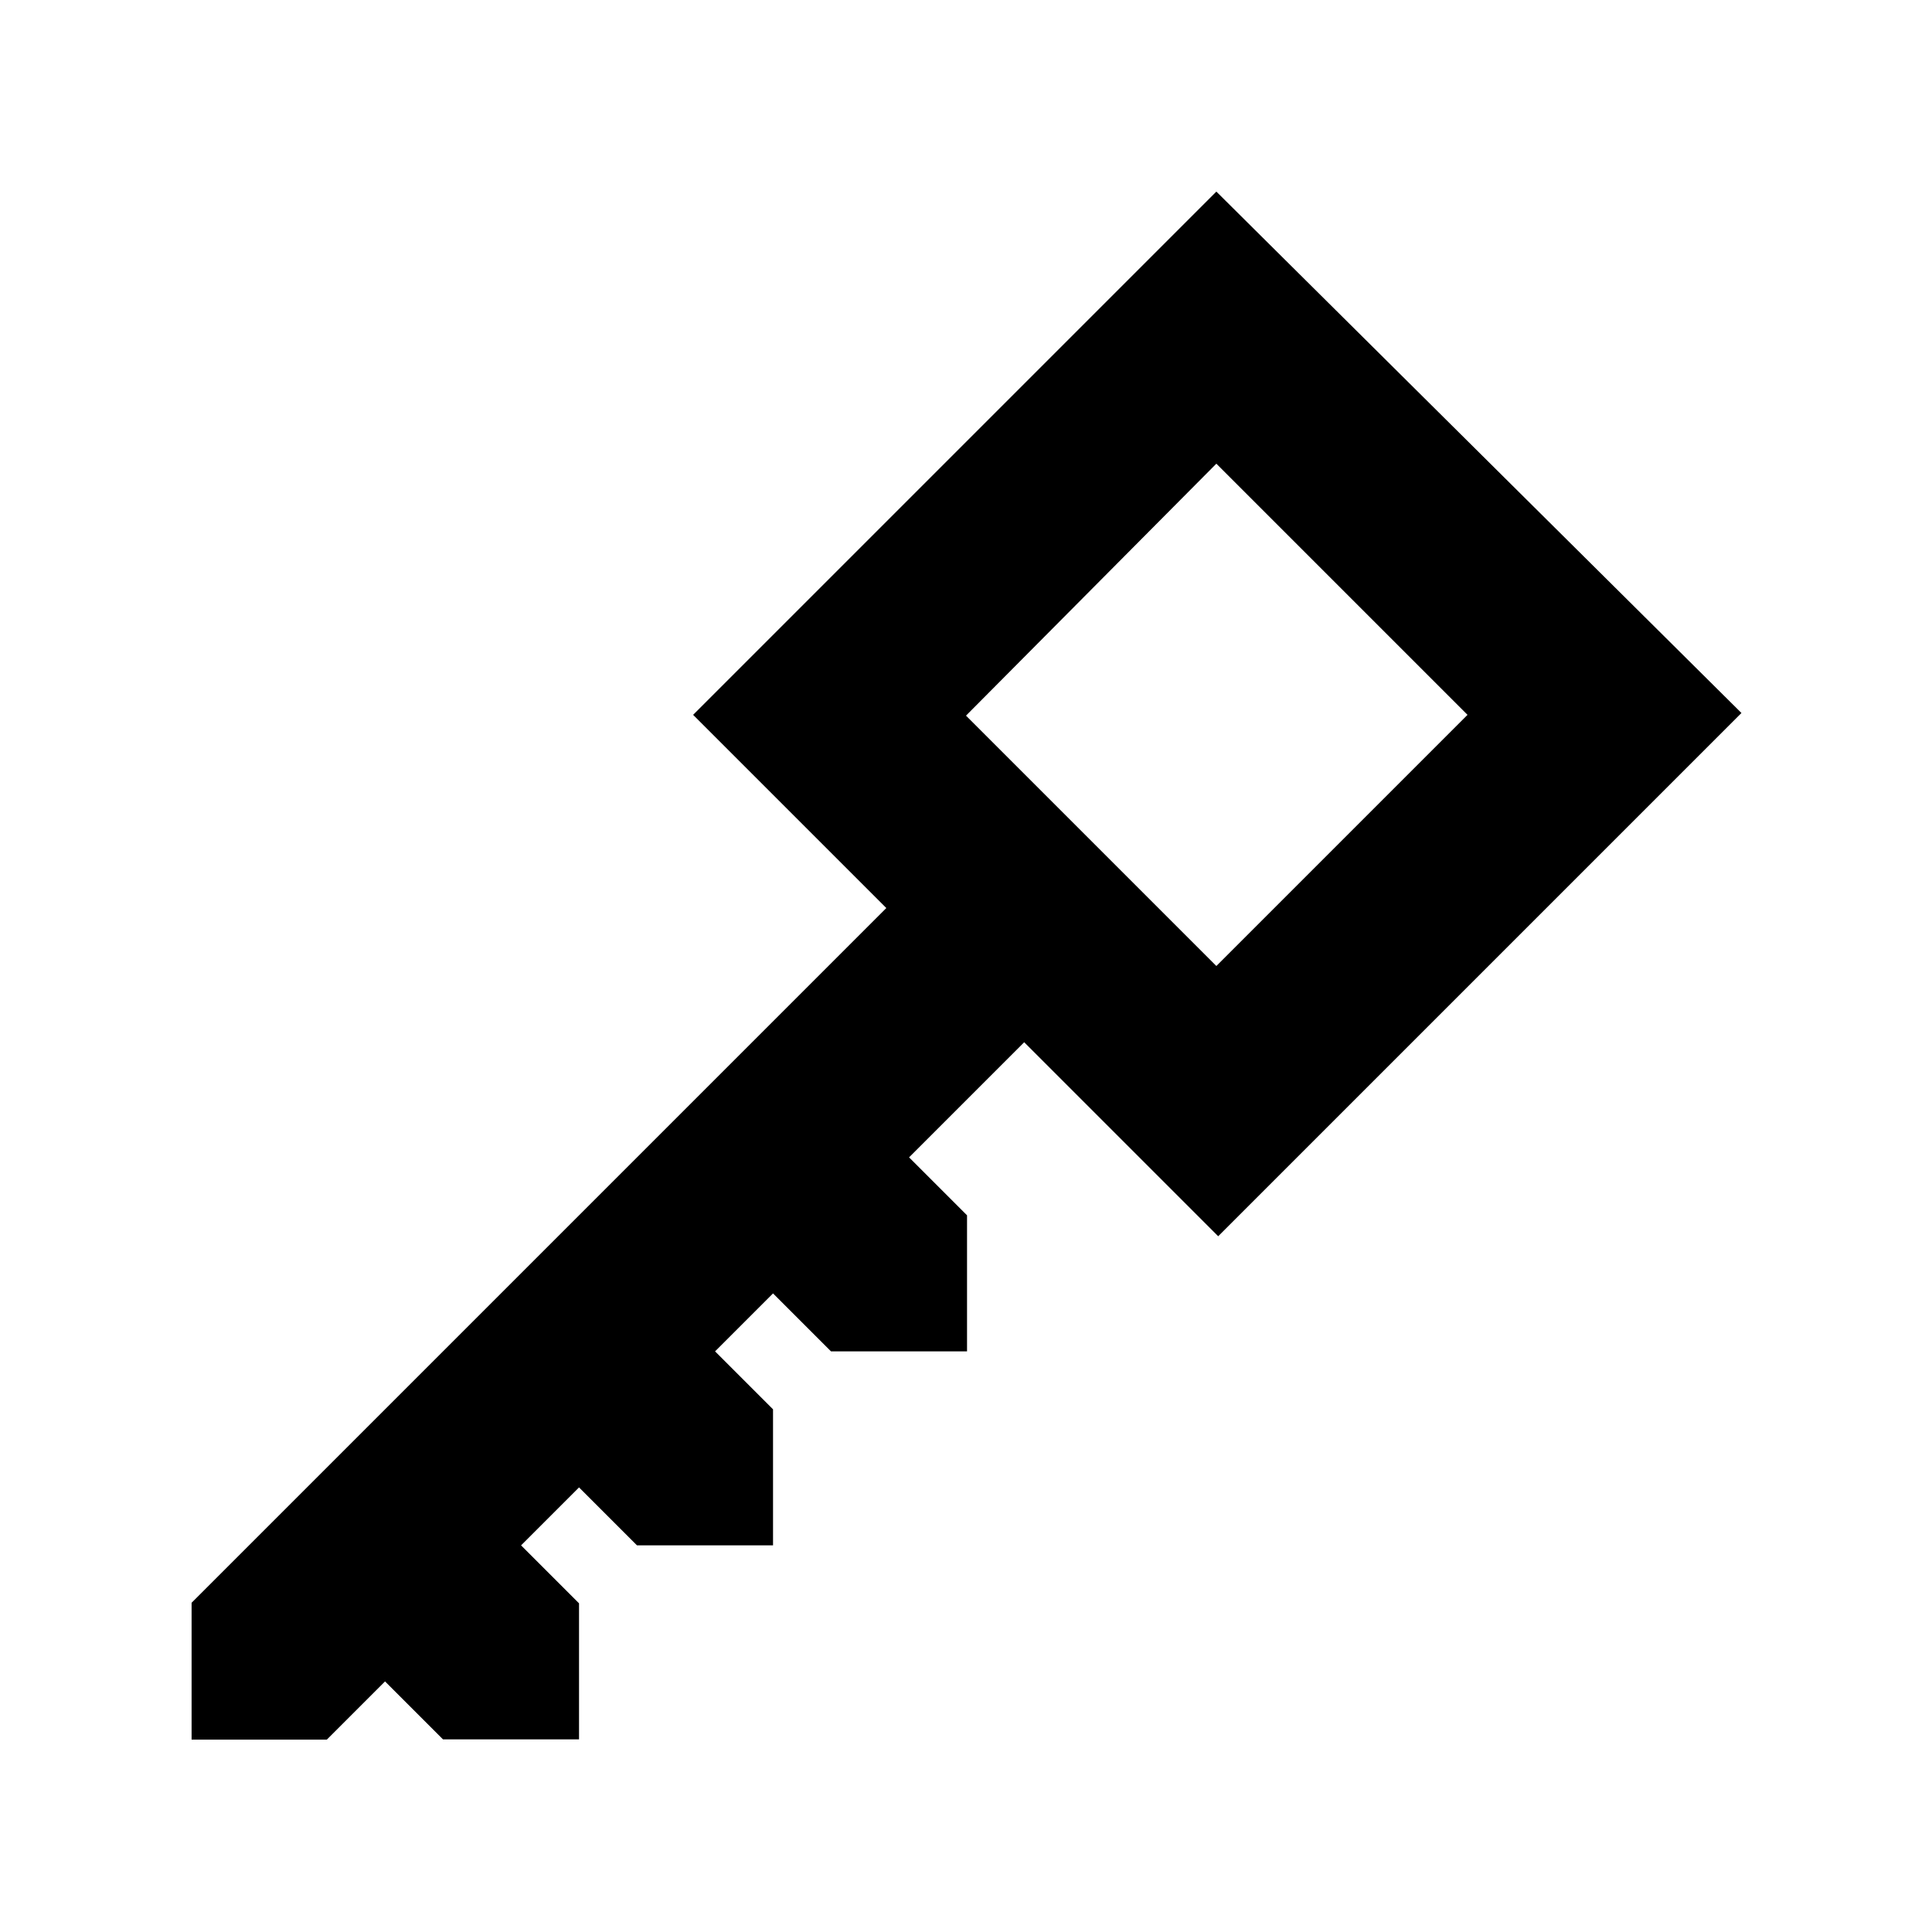 <?xml version="1.0" encoding="UTF-8"?>
<svg width="640" height="640" version="1.1" viewBox="0 0 2.4 2.4" xml:space="preserve" xmlns="http://www.w3.org/2000/svg"><path d="m1.511 0.238-0.65 0.65 0.24 0.24-0.863 0.863v0.17h0.168l0.072-0.072 2.9297e-4 -2.93e-4 0.072 0.072h0.169l-7.33e-6 -0.169-0.072-0.072 0.072-0.072 0.072 0.072h0.169l-7.32e-6 -0.169-0.072-0.072 0.072-0.072 0.072 0.072h0.169v-0.169l-0.072-0.072 0.143-0.143 0.241 0.241 0.65-0.65zm0 0.338 0.312 0.312-0.312 0.312-0.311-0.311z"/></svg>

